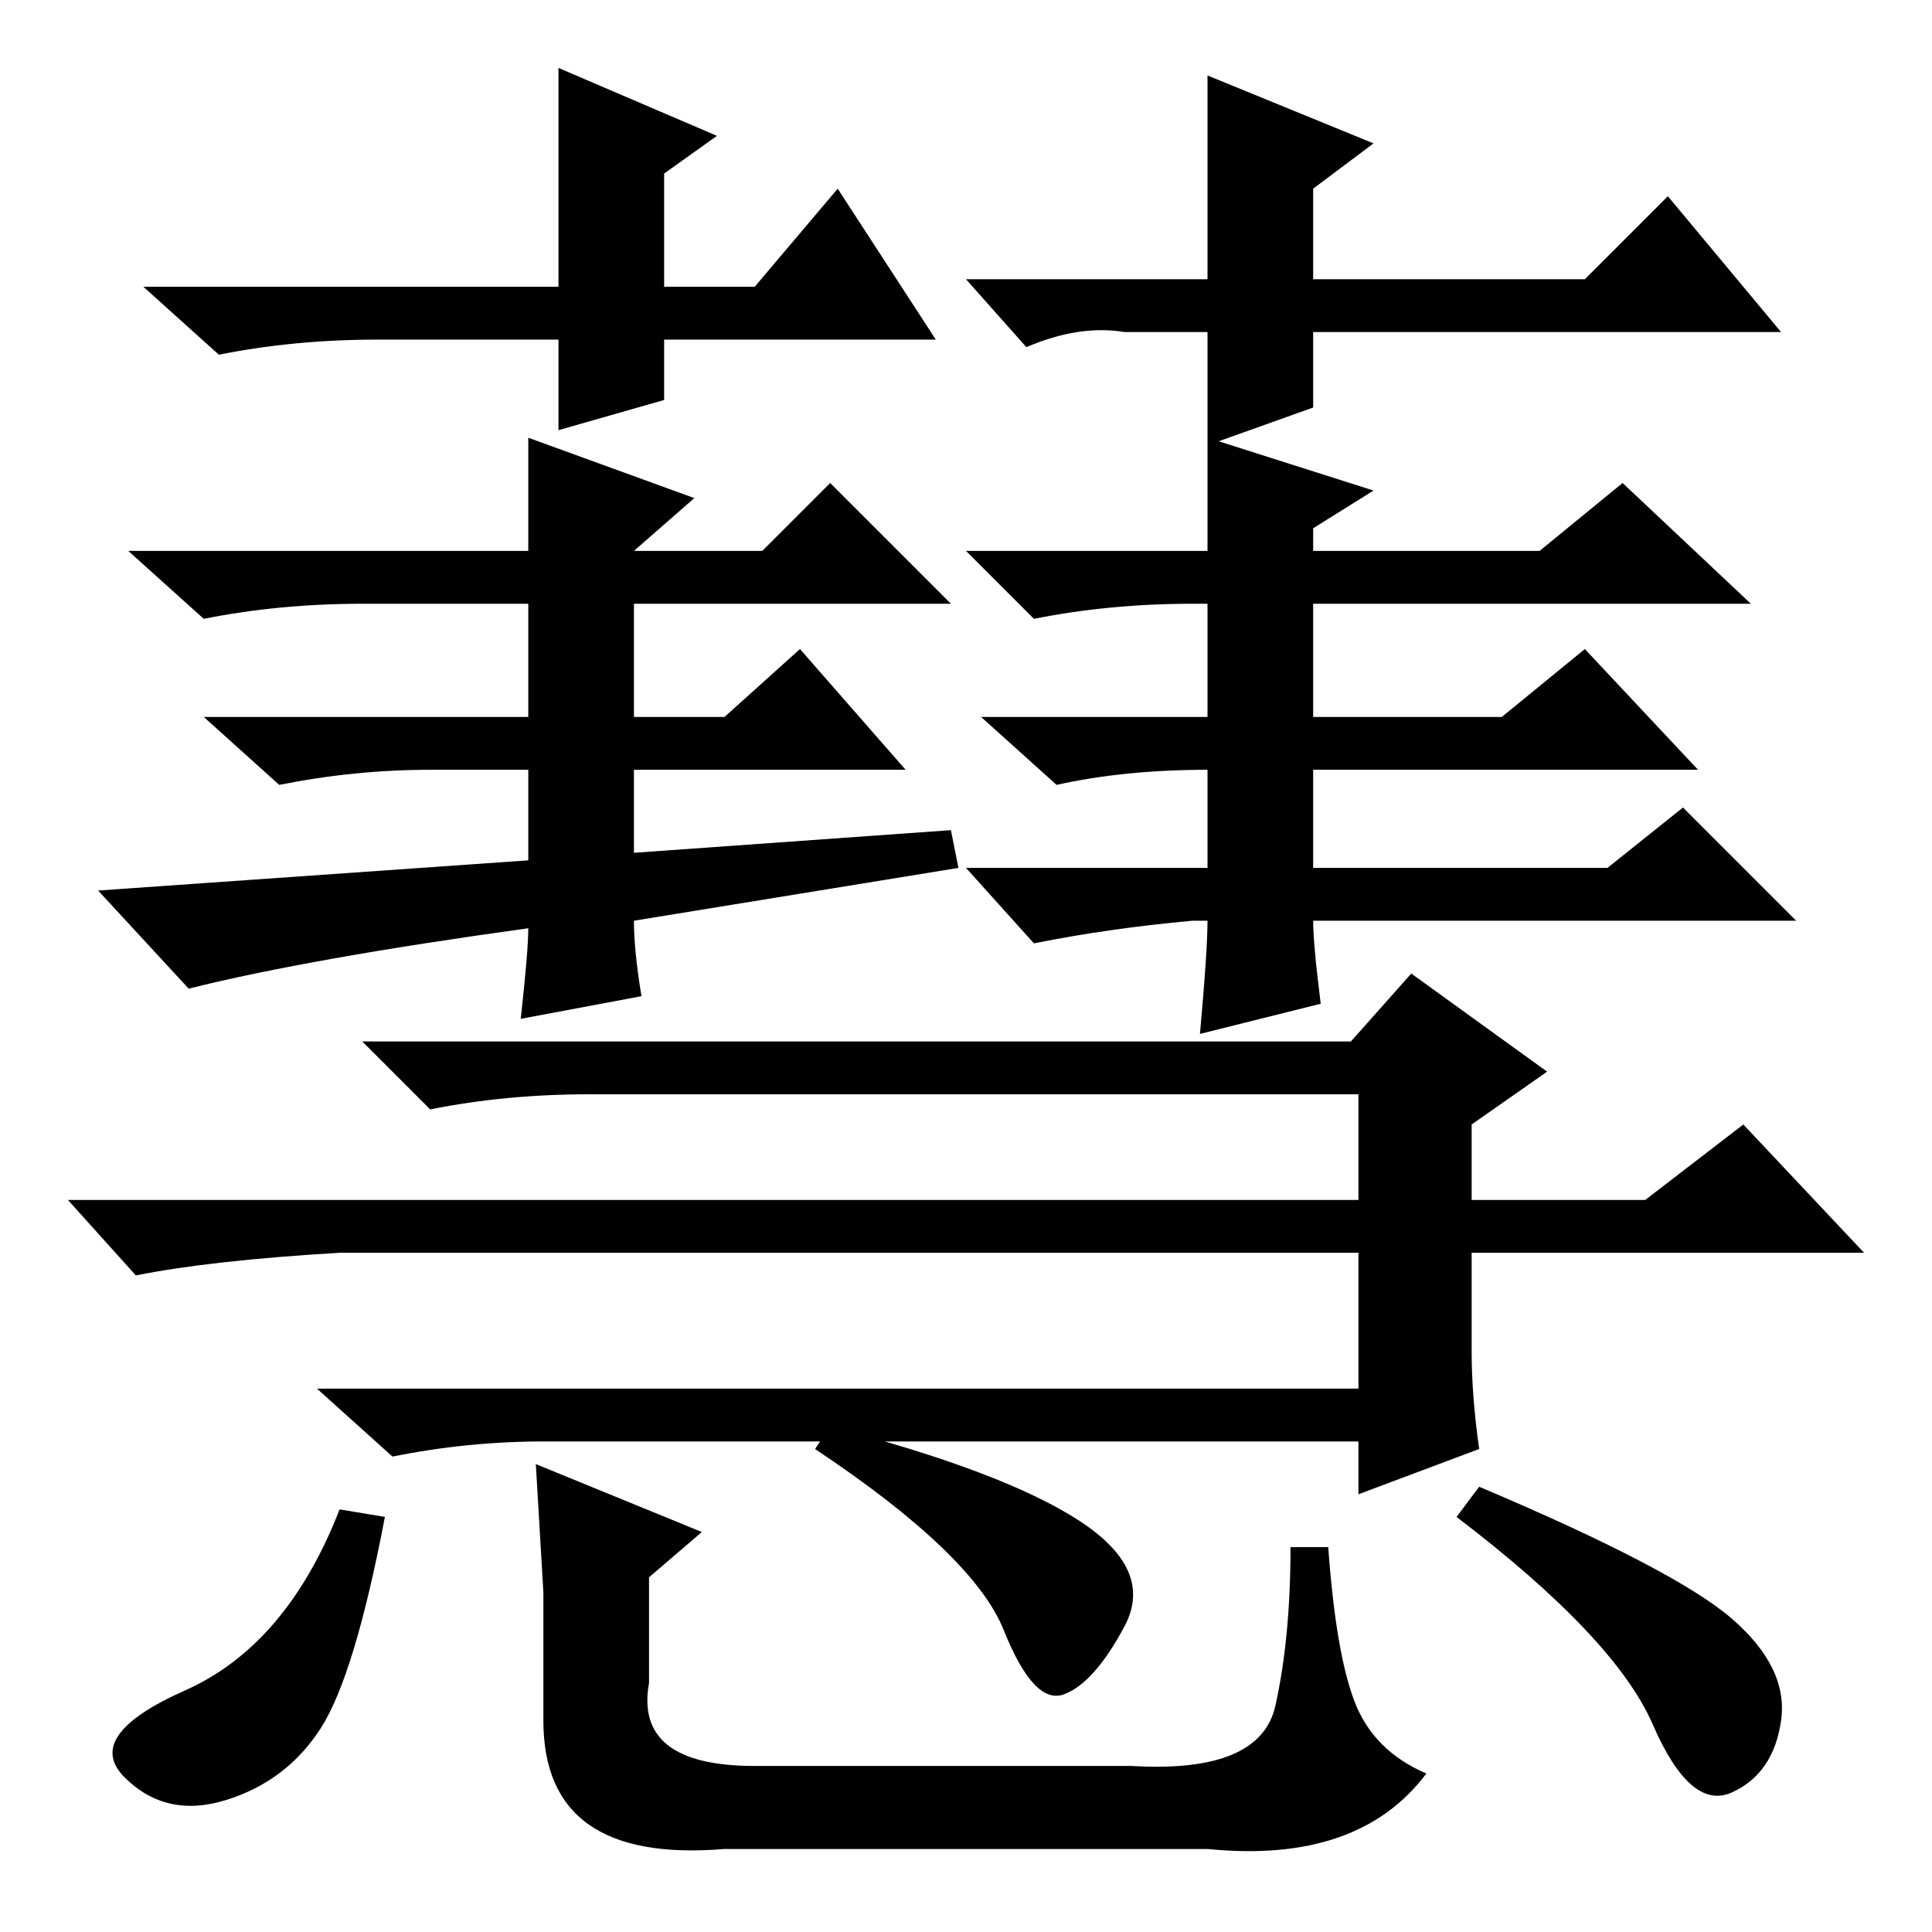 <?xml version="1.0" standalone="no"?>
<!DOCTYPE svg PUBLIC "-//W3C//DTD SVG 1.1//EN" "http://www.w3.org/Graphics/SVG/1.1/DTD/svg11.dtd" >
<svg xmlns="http://www.w3.org/2000/svg" xmlns:xlink="http://www.w3.org/1999/xlink" version="1.1" viewBox="0 -36 256 256">
  <g transform="matrix(1 0 0 -1 0 220)">
   <path fill="currentColor"
d="M124 211h-36v-8l-14 -4v12h-24q-11 0 -21 -2l-10 9h55v29l21 -9l-7 -5v-15h12l11 13zM128 219h32v27l22 -9l-8 -6v-12h36l11 11l15 -18h-62v-10l-14 -5v15h-11q-6 1 -13 -2zM85 124l-16 -3q1 9 1 12q-29 -4 -45 -8l-12 13l57 4v12h-13q-10 0 -20 -2l-10 9h43v15h-22
q-11 0 -21 -2l-10 9h53v15l22 -8l-8 -7h17l9 9l16 -16h-42v-15h12l10 9l14 -16h-36v-11l42 3l1 -5l-43 -7q0 -4 1 -10zM175 123l-16 -4q1 11 1 15h-2q-11 -1 -21 -3l-9 10h32v13q-11 0 -20 -2l-10 9h30v15h-2q-11 0 -21 -2l-9 9h32v15l22 -7l-8 -5v-3h30l11 9l17 -16h-58
v-15h25l11 9l15 -16h-51v-13h39l10 8l15 -15h-64q0 -3 1 -11zM180 97v14h-102q-11 0 -21 -2l-9 9h131l8 9l18 -13l-10 -7v-10h23l13 10l16 -17h-52v-13q0 -6 1 -13l-16 -6v7h-108q-10 0 -20 -2l-10 9h138v18h-135q-17 -1 -27 -3l-9 10h171zM51 55q-4 -21 -8.5 -28
t-12.5 -9.5t-13.5 3t8 11.5t20.5 24zM110 67q23 -6 33 -12.5t6 -14t-8 -9t-8 8.5t-25 24zM196 59q26 -11 33.5 -17.5t6.5 -13.5t-6.5 -9.5t-10.5 9t-26 27.5zM72 45l-1 17l22 -9l-7 -6v-14q-2 -11 14 -11h50q17 -1 19 8t2 21h5q1 -14 3.5 -20.5t9.5 -9.5q-9 -12 -29 -10h-64
q-24 -2 -24 17v17z" />
  </g>

</svg>
